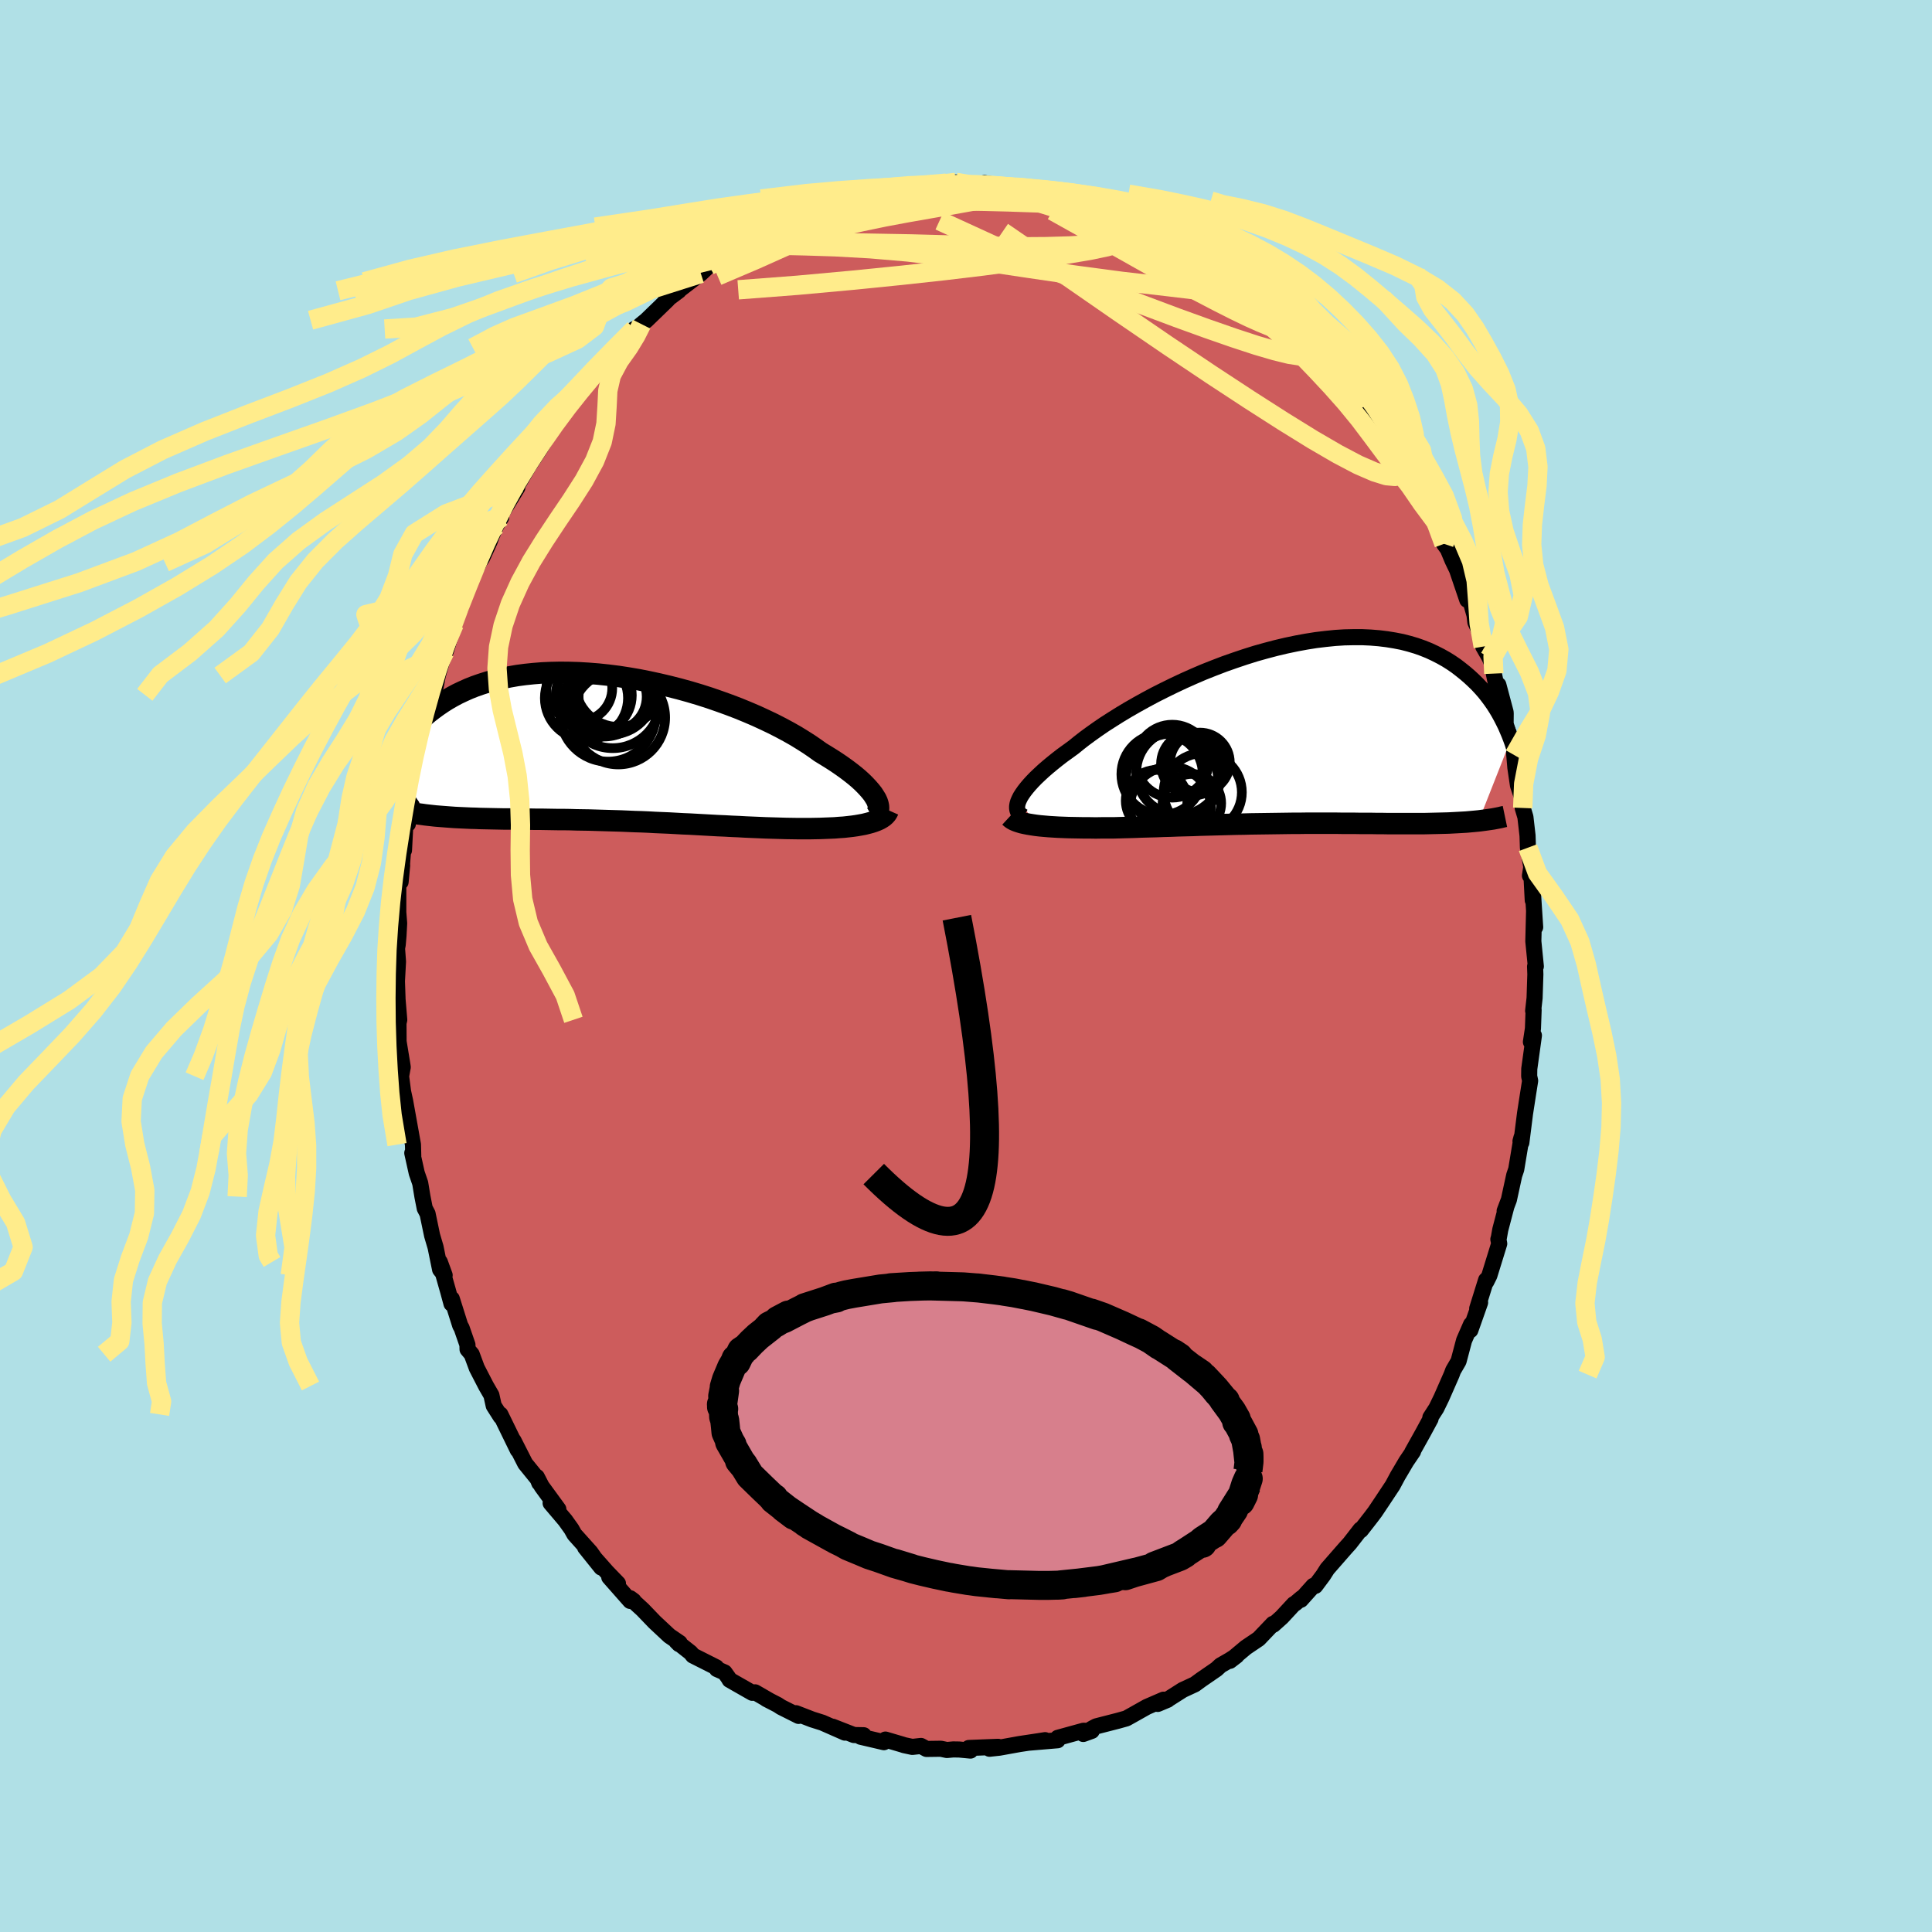 <svg xmlns="http://www.w3.org/2000/svg" width="500" height="500" viewBox="-100 -100 200 200"><defs><clipPath id="c"><path d="m27.22 5.33-.16-.26-.18-.28-.23-.29-.26-.3-.29-.31-.32-.32-.36-.33-.39-.33-.43-.34-.45-.34-.49-.35-.51-.35-.54-.35-.58-.36-.59-.36-.57-.41-.6-.41-.66-.42-.7-.43-.74-.42-.78-.42-.82-.42-.86-.41-.89-.41-.91-.39-.95-.39-.97-.37-1-.36-1.01-.35-1.03-.33-1.04-.31-1.05-.29-1.06-.27-1.06-.25-1.06-.23-1.06-.21-1.06-.18-1.04-.16-1.04-.13-1.03-.11-1.01-.08-1-.06-.97-.03-.96-.01-.94.02-.91.04-.88.07-.87.09-.83.11-.8.14-.78.16-.75.17-.72.2-.69.22-.66.23-.63.25-.6.27-.57.27-.54.29-.52.3-.49.31-.47.32-.44.32-.42.32-.4.33-.38.33-.36.34-.34.34-.32.35-.3.34-.28.36-.26.35-.24.35-.23.36-.21.35-.19.36-.18.35-.17.35-.15.35 3.9 5.48.36.04.36.04.38.03.38.03.39.03.4.03.41.03.41.02.43.02.44.02.44.02.45.01.46.02.47.01.48.01.49.01.5.01.51.01h.52l.53.01h.54l.55.01h.57l.57.01h.58l.59.01.6.01.62.01h.61l.63.01.64.02.64.01.65.01.66.02.67.02.67.02.68.02.69.02.69.03.7.03.7.02.7.03.71.04.71.03.72.03.72.04.72.04.72.03.72.04.73.04.72.04.72.04.72.03.72.04.72.03.71.04.71.03.71.03.69.03.7.02.68.02.68.02.67.01.66.01h1.11l.54-.01.54-.01.52-.02.51-.02.5-.02.48-.04.47-.03.45-.05.44-.05.42-.06.4-.07.38-.07.36-.09"/></clipPath><clipPath id="b"><path d="m-28.48 6.82.14-.28.18-.28.21-.3.25-.32.28-.33.31-.34.35-.36.38-.36.41-.38.45-.39.47-.39.51-.41.53-.41.57-.41.59-.43.54-.44.59-.46.64-.47.69-.49.73-.5.78-.5.81-.51.85-.51.89-.51.92-.51.95-.51.97-.49 1-.49 1.02-.48 1.03-.46 1.05-.45 1.06-.42 1.07-.41 1.08-.38 1.07-.36 1.08-.34 1.07-.3 1.06-.28 1.06-.25 1.05-.22 1.03-.19 1.01-.16 1-.12.98-.1.95-.06.93-.02h.91l.88.04.86.07.82.1.8.13.77.15.74.19.71.21.68.24.65.26.62.29.59.3.57.32.54.34.51.35.48.37.46.37.44.38.42.39.4.39.38.41.36.41.33.42.32.43.3.43.28.44.26.44.24.44.23.45.22.45.19.44.19.45.17.44-3.34 8.48-.31.03-.32.03-.34.03-.33.03-.35.02-.36.02-.36.02-.38.02-.38.02-.39.01-.4.01-.41.01-.42.01-.42.01-.44.01H9.61l-.54-.01h-.54l-.56-.01H6.83l-.59-.01H5.03l-.62-.01H1.16l-.68.01h-.69l-.69.01-.7.01-.71.01-.72.01-.73.01-.73.01-.73.02-.74.01-.75.02-.75.02-.75.02-.76.02-.76.02-.76.03-.77.02-.76.02-.76.03-.76.02-.76.03-.75.02-.76.02-.74.03-.74.02-.74.02-.72.02h-1.22l-.6.01-.59-.01h-.58l-.56-.01-.56-.01-.54-.01-.53-.02-.51-.02-.5-.03-.48-.03-.46-.04-.45-.04-.42-.05"/></clipPath><filter id="a"><feTurbulence baseFrequency=".05" numOctaves="3" result="noise" type="noise"/><feDisplacementMap in="SourceGraphic" in2="noise" scale="2"/></filter></defs><rect width="100%" height="100%" x="-100" y="-100" fill="#B0E0E6"/><path fill="#CD5C5C" stroke="#000" stroke-linejoin="round" stroke-width="1.667" d="m58.91.05.03.81-.08 2.46-.15 1.32.05-.1-.07 1.94-.21 1.38.31-.67-.48 3.46-.01.76.1.47-.22 1.39-.31 2-.38 3.01-.09-.14.11-.4-.55 3.31-.21.62-.55 2.53-.44 1.16.18-.47-.63 2.4-.15.84-.05.16.09.45-1.02 3.3-.32.64-.02-.17-.92 2.95.3-.62-1.01 2.86-.05-.22.12-.37-.72 1.65-.57 2.15-.56.96-.16.43-1.05 2.39-.53 1.09-.62.96.02.14-.79 1.46-1.11 1.99.09-.08-.7 1.03-.63 1.07-.25.42-.53.99-1.06 1.6-.77 1.15-.43.57-1.03 1.32-.04-.07-1.11 1.43-.46.51-1.87 2.14-.42.66-.82 1.1-.2-.01-1.3 1.45.08-.18-.66.56-.14.07-1.25 1.35-.87.78-.04-.09-1.48 1.55-1.32.89-1.66 1.39.69-.53-.7.45-.96.55-.42.39-1.57 1.08-.67.49-1.25.58-1.51.96-.06.06-1.02.43.6-.44-1.73.75-1.42.8-.7.39-.86.24-2.26.58-.41.22-.93.57.88-.32-.87-.01-2.65.73-.02.25-2.96.25 1.67-.26-.77.12-1.86.28-2.11.38-1.02.11.9-.2-3.04.12.17.27-1.16-.11-.62-.01-.66.06-.62-.13-1.49.02-.57-.31-.9.1-.84-.18-.21-.07-1.73-.51-.16.27-2.4-.56.31-.16-1.01-.02-2.2-.86 1.27.61-2.34-1.03-1.05-.33-1.68-.65.27.28-1.81-.91-.35-.23-1.18-.61.33.17-1.49-.86-.29.05-2.35-1.34-.12-.21-.4-.56-.8-.35-.06-.18-2.42-1.22-.23-.29-1.47-1.16.27.27.06-.13-1.07-.73-1.53-1.43-1.23-1.28-1.29-1.18.35.26-.35.02-2.17-2.46.9.65-1.15-1.19-2.25-2.54 1.67 2.08-1.11-1.58-1.67-1.86-.3-.54-.65-.91L-43 55.6l.8.63-1.73-2.37-.5-.97.26.63-.17-.42-1.29-1.59-1.21-2.38.44.98-1.8-3.69.03.23-.72-1.13-.24-1.09-.55-.95-.96-1.86-.53-1.43-.43-.51-.01-.47-.6-1.73-.15-.27-.87-2.76-.03.51-.35-1.29-.86-3.03.5 1.37-.47-.59-.47-2.31-.36-1.22-.47-2.25-.29-.55-.24-1.22-.23-1.39-.36-1.05-.46-2.07.1.29-.03-1.16-.21-1.17-.6-3.34-.28-1.28.24 1.65-.38-2.94.17-.94-.06-.4-.37-2.25-.01-1.91.08-.34-.19-2.28.01.04-.06-1.76.11-2.02-.1-1.37.07-.39.08-.91.07-1.3-.09-1.14v-2.6l.4-2.26-.16 1.72.31-3.92.04.64.14-2.69.26-.03.18-1.36.6-3.54-.34.36.53-1.96-.47 1.88.85-4.38.2-.01.34-1.22.22-1.68.36-.72.15-.74.26-.84.22-1.16.71-2.43-.19.23.3-.29.88-2.83.46-1.34.19-.33.43-1.76 1.41-2.74.07-.22.32-.44.8-1.76.18-.51.48-1.09.53-.87-.23.03 1.89-3.1-.4.44.53-.87 1.77-3.05-1.01 1.69 1.5-2.3 1.3-2.18.6-.83-.06-.18 1.08-1.12.71-.88.82-.93-1.03.91 1.62-1.75.18-.64 1.1-1.03 1.62-1.76.8-1.04.99-.9-.66 1.07.26-.57 1.15-1 .5-.41 2.2-2.13-.24.12 1.39-1.04-.31.19 1.46-1.12 1.13-.86.85-.81 1.15-.79-.26.28 2.73-1.49.53-.15.04-.37.51-.08.53-.21 1.82-1.18 1.04-.45 1.59-.65.4-.19.73-.37-.87.63 1.69-.77 1.21-.5 1.91-.55-.71.18.62-.24 1.41-.12 2.14-.74-.74.2.73-.16 1.5-.42 1.42.13 2.34-.52-.31.15.17.16 1.25-.32.98-.08 1.27.22.99-.01.66-.11.04-.03 2.6.46.06-.03 1.32.12.94.13 1.8.32.43-.01.28.16.04.03 2.72.68.57.11.75.35.17-.18.98.28 1.38.58-.58-.04 2.26.83.34.2.08.01.82.12 1.53.91 1.03.61.79.28 1.79 1.24.19.22.4-.1.14.16 1.48 1.03 1.43.94.08.16 1.39 1.06 1.16.96.38.35.25.11.4.6.88.66 1.83 1.64 1.21 1.25-.82-.81 1.34 1.48 1.67 1.86.26.05.7.82.52.4.77 1.35.92 1.02-.13-.12 1.38 1.68-.73-.64 2.2 2.88.32.43.84 1.12.52 1.49.36-.08.07.21.85 1.38.61.94.82 1.68.5 1.22.43.51.85 2.28.4.55.48 1.15.19.4.28.58 1.06 3.12.26-.14.49 1.71.09.74.66 1.45.15 1.07.66 1.15.48 1.2-.04.45.39 1.84.08-.67.75 2.82.01.17-.01 1.05.86 2.72.04.51.11 1.29.27 1.84.61 1.82-.12.52.28.94.22 1.92.04 1.25.35 2-.14.9.16.05.13 2.49v-1.07l.25 3.86-.11-1.7-.08 3.16.26 2.6-.08.01.03.81" filter="url(#a)"/><path fill="#fff" d="m-28.48 6.82.14-.28.18-.28.21-.3.25-.32.28-.33.31-.34.35-.36.38-.36.41-.38.45-.39.47-.39.51-.41.53-.41.57-.41.59-.43.54-.44.59-.46.64-.47.69-.49.73-.5.78-.5.81-.51.85-.51.89-.51.92-.51.95-.51.97-.49 1-.49 1.02-.48 1.03-.46 1.05-.45 1.06-.42 1.07-.41 1.08-.38 1.07-.36 1.08-.34 1.07-.3 1.06-.28 1.06-.25 1.05-.22 1.03-.19 1.01-.16 1-.12.98-.1.95-.06.93-.02h.91l.88.04.86.07.82.1.8.13.77.15.74.19.71.21.68.24.65.26.62.29.59.3.57.32.54.34.51.35.48.37.46.37.44.38.42.39.4.39.38.41.36.41.33.42.32.43.3.43.28.44.26.44.24.44.23.45.22.45.19.44.19.45.17.44-3.34 8.48-.31.03-.32.03-.34.03-.33.03-.35.02-.36.02-.36.02-.38.02-.38.02-.39.01-.4.01-.41.01-.42.01-.42.01-.44.01H9.61l-.54-.01h-.54l-.56-.01H6.83l-.59-.01H5.03l-.62-.01H1.16l-.68.01h-.69l-.69.01-.7.01-.71.01-.72.01-.73.01-.73.01-.73.02-.74.01-.75.02-.75.02-.75.02-.76.02-.76.02-.76.03-.77.02-.76.02-.76.03-.76.02-.76.03-.75.02-.76.02-.74.03-.74.02-.74.02-.72.02h-1.22l-.6.01-.59-.01h-.58l-.56-.01-.56-.01-.54-.01-.53-.02-.51-.02-.5-.03-.48-.03-.46-.04-.45-.04-.42-.05" filter="url(#a)" transform="translate(33.99 -24.08)"/><path fill="#fff" d="m27.22 5.33-.16-.26-.18-.28-.23-.29-.26-.3-.29-.31-.32-.32-.36-.33-.39-.33-.43-.34-.45-.34-.49-.35-.51-.35-.54-.35-.58-.36-.59-.36-.57-.41-.6-.41-.66-.42-.7-.43-.74-.42-.78-.42-.82-.42-.86-.41-.89-.41-.91-.39-.95-.39-.97-.37-1-.36-1.01-.35-1.03-.33-1.04-.31-1.05-.29-1.06-.27-1.06-.25-1.06-.23-1.06-.21-1.06-.18-1.04-.16-1.04-.13-1.03-.11-1.01-.08-1-.06-.97-.03-.96-.01-.94.02-.91.04-.88.07-.87.09-.83.11-.8.14-.78.16-.75.17-.72.2-.69.22-.66.23-.63.25-.6.27-.57.27-.54.29-.52.3-.49.31-.47.32-.44.32-.42.32-.4.33-.38.33-.36.34-.34.34-.32.35-.3.34-.28.36-.26.35-.24.35-.23.36-.21.35-.19.36-.18.35-.17.35-.15.35 3.9 5.48.36.04.36.04.38.03.38.03.39.03.4.03.41.03.41.02.43.02.44.02.44.02.45.01.46.02.47.01.48.01.49.01.5.01.51.01h.52l.53.01h.54l.55.01h.57l.57.01h.58l.59.01.6.01.62.01h.61l.63.01.64.02.64.01.65.01.66.02.67.02.67.02.68.02.69.02.69.03.7.03.7.02.7.03.71.04.71.03.72.03.72.04.72.04.72.03.72.04.73.04.72.04.72.04.72.03.72.04.72.03.71.04.71.03.71.03.69.03.7.02.68.02.68.02.67.01.66.01h1.11l.54-.01.54-.01.52-.02.51-.02.5-.02.48-.04.47-.03.45-.05.44-.05.42-.06.4-.07.38-.07.36-.09" filter="url(#a)" transform="translate(-36.53 -22.6)"/><g fill="none" stroke="#000" transform="translate(33.99 -24.08)"><path stroke-linejoin="round" stroke-width="1.667" d="m-28.04 8.63-.19-.11-.16-.12-.13-.14-.09-.15-.06-.17-.03-.19v-.21l.04-.23.07-.24.11-.25.14-.28.18-.28.21-.3.25-.32.28-.33.31-.34.35-.36.38-.36.41-.38.45-.39.47-.39.51-.41.53-.41.57-.41.59-.43.54-.44.59-.46.64-.47.69-.49.73-.5.78-.5.81-.51.85-.51.89-.51.92-.51.95-.51.97-.49 1-.49 1.02-.48 1.03-.46 1.05-.45 1.06-.42 1.07-.41 1.08-.38 1.07-.36 1.08-.34 1.07-.3 1.06-.28 1.06-.25 1.05-.22 1.03-.19 1.01-.16 1-.12.98-.1.95-.06.93-.02h.91l.88.04.86.07.82.1.8.13.77.15.74.19.71.21.68.24.65.26.62.29.59.3.57.32.54.34.51.35.48.37.46.37.44.38.42.39.4.39.38.41.36.41.33.42.32.43.3.43.28.44.26.44.24.44.23.45.22.45.19.44.19.45.17.44.16.44.14.44.13.44.13.43.11.42.1.42.09.42.08.41.07.4.07.4" filter="url(#a)"/><path stroke-linejoin="round" stroke-width="2.222" d="m-29.48 8.63.13.12.16.12.2.11.24.1.26.09.3.09.32.07.35.07.37.06.4.06.42.05.45.04.46.04.48.03.5.03.51.02.53.02.54.01.56.01.56.01h.58l.59.01.6-.01h1.22l.72-.02.74-.02.74-.02.74-.03.76-.02.75-.02.76-.03.76-.02.76-.03.76-.02.77-.02.76-.03.76-.02.76-.02.75-.02.75-.02.75-.02.74-.01.73-.02.73-.01.73-.01.72-.01.71-.01.7-.01.69-.01h.69l.68-.01h3.25l.62.01h1.21l.59.01h1.14l.56.01h.54l.54.01h3.87l.44-.01.42-.01.42-.01.41-.01.4-.01.39-.01.38-.02.38-.02.36-.02.36-.02.35-.02.33-.03.34-.03.32-.03.31-.03.31-.04.3-.04.29-.04.28-.04.27-.04.27-.05.26-.05.25-.05.24-.06.24-.05" filter="url(#a)"/><circle cx="-10.531" cy="3.166" r="3.268" clip-path="url(#b)" filter="url(#a)"/><circle cx="-10.606" cy="7.231" r="3.032" clip-path="url(#b)" filter="url(#a)"/><circle cx="-9.481" cy="6.096" r="4.048" clip-path="url(#b)" filter="url(#a)"/><circle cx="-14.261" cy="6.971" r="3.19" clip-path="url(#b)" filter="url(#a)"/><circle cx="-13.691" cy="4.226" r="4.214" clip-path="url(#b)" filter="url(#a)"/><circle cx="-12.831" cy="7.621" r="4.182" clip-path="url(#b)" filter="url(#a)"/><circle cx="-9.776" cy="3.011" r="3.094" clip-path="url(#b)" filter="url(#a)"/><circle cx="-12.636" cy="2.876" r="3.776" clip-path="url(#b)" filter="url(#a)"/><circle cx="-12.671" cy="4.781" r="4.766" clip-path="url(#b)" filter="url(#a)"/><circle cx="-11.951" cy="4.021" r="4.414" clip-path="url(#b)" filter="url(#a)"/></g><g fill="none" stroke="#000" transform="translate(-36.53 -22.6)"><path stroke-linejoin="round" stroke-width="2.222" d="m26.85 7.2.19-.11.15-.13.13-.14.09-.17.05-.18.02-.2-.01-.21-.05-.23-.08-.24-.12-.26-.16-.26-.18-.28-.23-.29-.26-.3-.29-.31-.32-.32-.36-.33-.39-.33-.43-.34-.45-.34-.49-.35-.51-.35-.54-.35-.58-.36-.59-.36-.57-.41-.6-.41-.66-.42-.7-.43-.74-.42-.78-.42-.82-.42-.86-.41-.89-.41-.91-.39-.95-.39-.97-.37-1-.36-1.01-.35-1.03-.33-1.04-.31-1.05-.29-1.06-.27-1.06-.25-1.06-.23-1.06-.21-1.06-.18-1.04-.16-1.04-.13-1.03-.11-1.01-.08-1-.06-.97-.03-.96-.01-.94.02-.91.04-.88.07-.87.09-.83.11-.8.14-.78.16-.75.17-.72.2-.69.22-.66.23-.63.25-.6.27-.57.27-.54.29-.52.3-.49.31-.47.32-.44.32-.42.32-.4.33-.38.33-.36.34-.34.34-.32.35-.3.34-.28.36-.26.35-.24.35-.23.36-.21.35-.19.36-.18.35-.17.35-.15.35-.14.34-.13.34-.11.34-.1.33-.1.33-.08.32-.07.32-.06.31-.06.31-.04.3" filter="url(#a)"/><path stroke-linejoin="round" stroke-width="2.222" d="m28.49 6.47-.08.18-.11.18-.14.16-.18.16-.21.14-.23.13-.27.12-.29.11-.31.1-.34.09-.36.09-.38.07-.4.07-.42.06-.44.05-.45.05-.47.03-.48.04-.5.02-.51.02-.52.02-.54.01-.54.01h-1.11l-.66-.01-.67-.01-.68-.02-.68-.02-.7-.02-.69-.03-.71-.03-.71-.03-.71-.04-.72-.03-.72-.04-.72-.03-.72-.04-.72-.04-.73-.04-.72-.04-.72-.03-.72-.04-.72-.04-.72-.03-.71-.03-.71-.04-.7-.03-.7-.02-.7-.03-.69-.03-.69-.02-.68-.02-.67-.02-.67-.02-.66-.02-.65-.01-.64-.01-.64-.02-.63-.01h-.61l-.62-.01-.6-.01-.59-.01h-.58l-.57-.01h-.57l-.55-.01h-.54l-.53-.01h-.52l-.51-.01-.5-.01-.49-.01-.48-.01-.47-.01-.46-.02-.45-.01-.44-.02-.44-.02-.43-.02-.41-.02-.41-.03-.4-.03-.39-.03-.38-.03-.38-.03-.36-.04-.36-.04-.35-.04-.34-.05-.33-.04-.32-.05-.31-.06-.3-.05-.3-.06-.29-.06-.28-.07-.27-.07" filter="url(#a)"/><circle cx="-.043" cy="-4.91" r="4.958" clip-path="url(#c)" filter="url(#a)"/><circle cx=".537" cy="-3.115" r="4.85" clip-path="url(#c)" filter="url(#a)"/><circle cx="-.523" cy="-3.505" r="4.948" clip-path="url(#c)" filter="url(#a)"/><circle cx="-2.763" cy="-5.135" r="4.304" clip-path="url(#c)" filter="url(#a)"/><circle cx="-.238" cy="-5.89" r="4.52" clip-path="url(#c)" filter="url(#a)"/><circle cx="-.048" cy="-5.27" r="3.524" clip-path="url(#c)" filter="url(#a)"/><circle cx="-.988" cy="-5.925" r="4.774" clip-path="url(#c)" filter="url(#a)"/><circle cx=".587" cy="-6.665" r="4.52" clip-path="url(#c)" filter="url(#a)"/><circle cx="-1.998" cy="-5.425" r="3.932" clip-path="url(#c)" filter="url(#a)"/><circle cx="-3.498" cy="-6.16" r="3.408" clip-path="url(#c)" filter="url(#a)"/></g><g fill="none" stroke="#FFEC8B" stroke-linejoin="round" stroke-width="2"><path d="m15.37-78.09 1.46.56.67.3.4.24.32.29.25.35.08.37-.15.35-.47.29-.8.23-1.14.18-1.45.14-1.76.13-2.07.12-2.4.07-2.76.02-3.2-.06-3.71-.12-4.33-.12-4.95-.09-5.51-.05m1.18-3.4 1.23-.44 1.02-.31.89-.22.94-.21 1.03-.22 1.05-.22 1.05-.21 1.03-.19 1.01-.16.93-.15.81-.11.64-.08.46-.05.27-.02.09.01-.15.04-.4.08-.7.12-.95.15-1.16.2-1.42.24-1.96.31" filter="url(#a)"/><path d="m35.23-64.85-.16-.07.39.6.3.61-.02.39-.39.18-.75-.01-1.12-.17-1.51-.37-1.91-.56-2.32-.76-2.73-.95-3.18-1.15-3.71-1.39-4.34-1.66-5.03-1.97-5.6-2.32-5.89-2.7" filter="url(#a)"/><path d="m4.57-80.62 1.28.2 1.36.37 1.36.49 1.37.6 1.45.71 1.56.81 1.68.91 1.75.97 1.78 1.02 1.77 1.06 1.75 1.07 1.73 1.07 1.7 1.05 1.67 1.04 1.62 1.01 1.57.98 1.51.94 1.43.88 1.32.8 1.18.74 1.04.73" filter="url(#a)"/><path d="m-22.98-74.5.66-.12 1.2-.02 1.88.03 2.57.06 3.16.1 3.59.2 3.87.33 4.06.47 4.22.59 4.42.66 4.65.68 4.81.64 4.85.56 4.84.58" filter="url(#a)"/><path d="m-26.6-72.5.98-.53 1.27-.49 1.55-.53 1.66-.5 1.75-.46 1.9-.47 2.09-.5 2.27-.53 2.36-.54 2.37-.49 2.3-.43 2.17-.38 2.06-.36 2.01-.36 2-.36 1.98-.34 1.71-.28m15.6 4.64 1 .54 1.02.67.89.61.89.63.96.72 1.05.8 1.11.87 1.09.89 1.05.86.97.82.87.74.77.67.68.59.58.52.47.41.31.27.12.1-.08-.1-.31-.31-.6-.58-.95-.9-1.22-1.16" filter="url(#a)"/><path d="m-1.05-81.12 1.2.2 1.25.22 1.39.31 1.6.43 1.81.53 1.94.59 2.01.63 2.02.65 1.98.66 1.92.67 1.84.67 1.75.64 1.62.57 1.43.47 1.14.33.72.13m4.55 3 .88.76.67.62.7.7.86.86.99 1 1.05 1.07 1.04 1.08.99 1.06.94 1.01.85.93.76.82.62.68.49.53.33.36.2.21.05.05-.09-.13-.26-.33-.44-.54-.62-.75-.8-.92" filter="url(#a)"/><path d="m-14.97-78.29 1.34-.41 1.38-.23 1.46-.1 1.71-.06 1.96-.04 2.13-.05 2.22-.02h2.3l2.38.04 2.41.06 2.34.08 2.12.07 1.87.05 1.63.01" filter="url(#a)"/><path d="m-22.98-74.5.55-.2.88-.28 1.34-.36 1.81-.49 2.18-.56 2.39-.57 2.45-.52 2.41-.46 2.32-.4 2.29-.37 2.33-.37 2.36-.39 2.24-.37 1.84-.34" filter="url(#a)"/><path d="m-11.94-79.4 1.33-.23.91-.23.55-.11.43-.03.34.06.18.14-.12.26-.54.38-.98.53-1.43.69-1.84.87-2.31 1.07-2.85 1.31-3.46 1.55-3.99 1.7" filter="url(#a)"/><path d="m-6.9-80.64 1.45-.04 1.13-.1.77-.06.64-.04.59-.02h.56l.46.04.31.07.12.11-.07.15-.29.19-.53.23-.82.28-1.15.31-1.51.35-1.85.36-2.16.35-2.48.37-2.95.46m30.05-.46 1.43.57.57.31.25.27.12.33-.01.4-.25.46-.58.46-.96.44-1.37.4-1.77.37-2.15.36-2.54.39-2.95.41-3.42.46-3.93.47-4.49.49-5.07.51-5.68.52-6.15.47" filter="url(#a)"/><path d="m44.99-51.84.2.02.08.26-.06.37-.26.34-.55.17-.88-.08-1.25-.39-1.68-.73-2.11-1.11-2.58-1.5-3.04-1.88-3.5-2.24-3.98-2.61-4.49-3.01-5.06-3.46-5.69-3.94L3.78-76m25.34 5.58.83.7.52.45.46.43.5.49.54.55.48.55.37.48.23.39.07.29-.11.18-.3.04-.51-.09-.73-.25-.97-.4-1.23-.55-1.49-.72-1.76-.89-2.03-1.06-2.28-1.23-2.56-1.41-2.91-1.64-3.38-1.9-3.9-2.18m49.21 65.94.99 2.66 1.77 2.47 1.58 2.34 1.04 2.29.66 2.3.52 2.33.54 2.36.56 2.38.5 2.41.36 2.44.14 2.48-.06 2.49-.21 2.47-.29 2.41-.33 2.32-.35 2.26-.39 2.22-.45 2.21-.44 2.21-.24 2.11.19 1.95.57 1.79.3 1.84-.78 1.81M-1.05-81.12l-1.75.21-1.9.17-2.09.27-2.08.37-2.03.44-2.01.48-2 .52-1.93.56-1.88.61-1.84.67-1.88.73-1.99.8-2.15.89-2.33 1-2.52 1.12-2.75 1.24-3.02 1.32-3.29 1.33-3.36 1.23-2.92 1.06-2 .89-2.28 1.21" filter="url(#a)"/><path d="m-2.03-81.04-2.5.21-2.58.27-2.14.29-2.01.34-1.91.4-1.73.47-1.6.54-1.64.63-1.91.71-2.35.8-2.9.88-3.42.95-3.86 1.01-4.11 1.08-4.15 1.14-3.96 1.2-3.6 1.26-3.15 1.31-2.77 1.36-2.58 1.39-2.64 1.44-2.97 1.47-3.44 1.52-3.95 1.58-4.36 1.66-4.53 1.78-4.37 1.91-3.92 2.03-3.43 2.1-3.31 2.04-3.82 1.88-4.72 1.71-4.24 1.9" filter="url(#a)"/><path d="m-3.45-80.88-2.16.32-2.32.28-2.38.33-2.2.41-1.91.47-1.69.54-1.61.63-1.65.71-1.74.8-1.87.89-2.05.95-2.26 1.02-2.49 1.08-2.68 1.14-2.8 1.2-2.82 1.26-2.76 1.31-2.67 1.36-2.63 1.4-2.72 1.43-2.9 1.47-3.1 1.52-3.14 1.58-2.94 1.66-2.56 1.78-2.17 1.91-2.08 2.03-2.37 2.1-2.84 2.04-3.02 1.87-2.79 1.71-4.16 1.9" filter="url(#a)"/><path d="m-9.13-80.06-1.93.48-1.9.48-1.64.53-1.55.59-1.61.64-1.71.72-1.84.79-1.99.88-2.14.98-2.24 1.08-2.31 1.18-2.34 1.24-2.37 1.29-2.42 1.32-2.48 1.34-2.51 1.39-2.46 1.44-2.29 1.5-2.02 1.57-1.73 1.63-1.54 1.7-1.52 1.76-1.76 1.83-2.18 1.86-2.65 1.91-2.99 1.93-3.05 1.97-2.8 2.03-2.38 2.1-2 2.22-1.91 2.34-2.19 2.43-2.75 2.44-3.07 2.32-1.61 2.08" filter="url(#a)"/><path d="m-10.53-79.52-4.36.41-2.84.53-1.56.59-1.06.64-1.06.71-1.3.79-1.67.87-2.08.98-2.49 1.08-2.77 1.18-2.88 1.25-2.78 1.29-2.57 1.32-2.38 1.34-2.31 1.37-2.43 1.43-2.77 1.49-3.25 1.56-3.8 1.63-4.36 1.69-4.84 1.76-5.15 1.82-5.25 1.87-5.06 1.9-4.65 1.92-4.15 1.94-3.75 1.99-3.59 2.06-3.65 2.2-3.91 2.38-4.44 2.54-4.31 2.72" filter="url(#a)"/><path d="m-18.51-76.94-2.87 1.15-2.12.82-1.88.91-2.03 1.1-2.43 1.25-2.74 1.32-2.78 1.34-2.53 1.32-2.16 1.33-1.81 1.36-1.57 1.42-1.5 1.49-1.59 1.57-1.74 1.64-1.91 1.69-2.01 1.77-2.07 1.82-2.11 1.87-2.16 1.89-2.25 1.92-2.29 1.95-2.24 1.99-2.07 2.08-1.76 2.2-1.46 2.35-1.42 2.48-1.97 2.49-3.23 2.35" filter="url(#a)"/><path d="m-25.45-73.29-6.42 1.59-4.84 1.51-1.27 1.4-.01 1.3-.47 1.27-1.75 1.33-3.08 1.42-3.95 1.52-4.14 1.6-3.75 1.65-3.13 1.72-2.57 1.78-2.26 1.83-2.16 1.88-2.2 1.91-2.28 1.94-2.45 1.98-2.71 2.04-3.13 2.12-3.61 2.21L-85.7-37l-4.49 2.33-4.89 2.31-5.38 2.26-5.91 2.19-6.19 2.28-5.94 2.7-4.96 3.61m181.09 2.96.1-2.5.5-2.59.8-2.41.42-2.23-.29-2.17-.84-2.17-1.11-2.2-1.09-2.22-.9-2.2-.64-2.17-.44-2.13-.33-2.09-.34-2.07-.39-2.05-.48-2.01-.52-1.97-.5-1.9-.44-1.83-.36-1.75-.3-1.66-.34-1.58-.57-1.56-1-1.56-1.45-1.6-1.63-1.58-1.33-1.45-1.01-1.1" filter="url(#a)"/><path d="m-27.45-71.69-5.04 1.6-2.86 1.38-3.36 1.27-3.31 1.22-2.89 1.28-2.61 1.4-2.45 1.52-2.27 1.59-2.11 1.64-2.13 1.7-2.49 1.76-3.11 1.83-3.75 1.87-4.08 1.89-4 1.9-3.75 1.93-3.78 1.98-4.49 2.06-5.88 2.19-7.42 2.35-8.22 2.46-7.53 2.48-8.13 2.32m89.53-36.37-.59 1.17-.74 1.22-1.01 1.42-.8 1.5-.36 1.57-.08 1.65-.11 1.77-.39 1.88-.78 1.97-1.1 2.03-1.32 2.06-1.41 2.08-1.39 2.1-1.33 2.14-1.18 2.18-1 2.22-.75 2.23-.47 2.22-.16 2.2.15 2.17.39 2.16.54 2.19.56 2.27.45 2.37.26 2.49.08 2.58-.03 2.61.03 2.57.23 2.5.58 2.43 1.02 2.42 1.4 2.49 1.4 2.62.85 2.53m6.31-71.51-2.09 2.1-2.01 2.06-1.69 1.79-1.59 1.67-1.64 1.72-1.7 1.81-1.75 1.89-1.75 1.93-1.74 1.95-1.68 1.99-1.6 2.03-1.55 2.1-1.52 2.17-1.51 2.23-1.5 2.28-1.47 2.31-1.41 2.31-1.35 2.3-1.3 2.3-1.24 2.28-1.19 2.27-1.13 2.25-1.09 2.25-1.04 2.26-1.02 2.3-.95 2.38-.86 2.47-.74 2.52-.65 2.54-.64 2.51-.69 2.48-.75 2.5-.81 2.61-.97 2.67-.91 2.12" filter="url(#a)"/><path d="m-37.74-62.24-1.18 1.42-1.57 1.38-1.78 1.55-1.66 1.76-1.51 1.91-1.5 2.03-1.54 2.08-1.58 2.07-1.55 2.08-1.46 2.1-1.37 2.13-1.26 2.19-1.14 2.22-1.01 2.24-.89 2.22-.78 2.2-.7 2.17-.66 2.17-.63 2.2-.64 2.28-.64 2.38-.66 2.48-.69 2.56-.68 2.58-.67 2.56-.63 2.5-.6 2.46-.58 2.45-.58 2.47-.53 2.5-.46 2.49-.34 2.43.01 2.45" filter="url(#a)"/><path d="m-37.74-62.24-1.12 1.42-1.15 1.39-1.24 1.56-1.31 1.76-1.34 1.92-1.33 2.04-1.27 2.07-1.16 2.09-1.05 2.08-.99 2.11-.94 2.14-.9 2.2-.88 2.22-.83 2.24-.78 2.22-.73 2.2-.67 2.19-.61 2.19-.57 2.23-.53 2.3-.49 2.39-.46 2.48-.43 2.53-.4 2.57-.35 2.55-.29 2.52-.22 2.49-.16 2.47-.08 2.49-.03 2.49.02 2.51.08 2.51.13 2.46.17 2.35.24 2.29.51 3.06" filter="url(#a)"/><path d="m-46.32-49.95-2.45 1.23-5.07 1.92-3.28 2.06-1.18 2.13-.55 2.23-.88 2.32-1.43 2.35-1.79 2.35-1.9 2.33-1.89 2.3-1.83 2.29-1.8 2.28-1.79 2.27-1.79 2.26-1.77 2.27-1.73 2.29-1.64 2.34-1.57 2.4-1.5 2.45-1.48 2.49-1.5 2.51-1.57 2.52-1.7 2.5-1.93 2.49-2.18 2.49-2.38 2.49-2.39 2.48-2.08 2.47-1.46 2.45-.57 2.42.39 2.39 1.18 2.37 1.45 2.41.77 2.5-1 2.51-3.53 2.06" filter="url(#a)"/><path d="m-48.34-46.42-3.08 1.14-1.87 1.71-1.47 2.1-1.43 2.31-1.28 2.36-.96 2.32-.66 2.25-.52 2.18-.53 2.14-.62 2.16-.68 2.21-.7 2.31-.65 2.41-.62 2.5-.64 2.55-.72 2.56-.8 2.55-.84 2.51-.79 2.5-.69 2.47-.54 2.48-.42 2.47-.37 2.47-.34 2.44-.32 2.41-.28 2.37-.25 2.34-.28 2.33-.43 2.36-.57 2.44-.56 2.5-.26 2.47.28 2.08.39.66" filter="url(#a)"/><path d="m-48.11-46.45-2.4 1.93-1.76 1.98-.73 2.18-.53 2.35-.78 2.39-1.13 2.37-1.43 2.33-1.56 2.29-1.54 2.28-1.34 2.27-1.07 2.26-.77 2.25-.51 2.25-.35 2.28-.28 2.33-.31 2.39-.38 2.46-.49 2.49-.58 2.51-.66 2.51-.7 2.5-.7 2.49-.64 2.48-.53 2.48-.37 2.47-.25 2.47-.18 2.46-.2 2.41-.16 2.36.06 2.33.39 2.4.43 2.64-.39 2.87" filter="url(#a)"/><path d="m-48.64-45.58-1.9 1.8-1.87 2.2-1.46 2.39-1.49 2.4-1.83 2.34-2.28 2.24-2.64 2.15-2.73 2.11-2.6 2.11-2.4 2.17-2.36 2.27-2.47 2.4-2.61 2.51-2.52 2.56-2.14 2.58-1.56 2.53-1.1 2.5-1.02 2.46-1.48 2.45-2.38 2.46-3.36 2.48-4.03 2.48-4.23 2.47-4.09 2.42-3.83 2.33-3.3 2.24-2.32 2.18-3.54 1.71" filter="url(#a)"/><path d="m-51.9-38.82-10.22 2.44.78 2.39 1.42 2.21.22 2.1-.81 2.08-1.41 2.1-1.66 2.19-1.66 2.32-1.51 2.45-1.32 2.54-1.14 2.59-1.04 2.58-1.01 2.56-1 2.52-1 2.49-.95 2.48-.81 2.48-.66 2.47-.51 2.45-.43 2.44-.41 2.41-.42 2.39-.4 2.37-.39 2.37-.43 2.37-.6 2.38-.9 2.38-1.2 2.35-1.29 2.3-1.04 2.26-.53 2.2-.02 2.15.2 2.1.11 2.06.15 2.03.52 1.89-.21 1.35" filter="url(#a)"/><path d="m-51.9-38.82-4.04 2.43-3.31 2.39-1.25 2.2-.65 2.1-.76 2.07-1.04 2.09-1.33 2.18-1.49 2.31-1.43 2.44-1.15 2.55-.73 2.58-.43 2.58-.44 2.55-.8 2.52-1.41 2.48-2.07 2.48-2.54 2.47-2.7 2.46L-82 6.52l-2.07 2.43-1.46 2.41-.78 2.38-.12 2.35.38 2.36.6 2.37.44 2.39-.04 2.39-.59 2.37-.87 2.31-.71 2.25-.24 2.22.08 2.17-.22 1.92-1.62 1.35M56.76-21.83l1.44-2.52 1.25-2.04.96-2.04.76-2.14.2-2.21-.44-2.24-.81-2.22-.8-2.16-.55-2.12-.21-2.09.07-2.06.23-2.05.25-2 .1-1.95-.23-1.9-.66-1.81-1.09-1.74-1.41-1.66-1.5-1.6-1.39-1.56-1.21-1.55-1.13-1.55-1.17-1.51-1.12-1.42-.71-1.3-.19-1.19-.8-1.18" filter="url(#a)"/><path d="m-52.98-35.39-1.14 2.66-.74 2.25-.72 2.15-.72 2.21-.74 2.27-.81 2.27-1 2.23-1.29 2.19-1.61 2.21-1.86 2.28-1.91 2.38-1.77 2.47-1.47 2.51-1.16 2.51-.9 2.48-.79 2.47-.74 2.46-.72 2.45-.68 2.45-.61 2.45-.54 2.48-.44 2.49-.18 2.46.18 2.28-.11 2.2" filter="url(#a)"/><path d="m-53.97-32.5-5.9 2.81-.63 2.19-.26 1.99-.6 2.04-.61 2.23-.41 2.44-.28 2.59-.35 2.64-.58 2.59-.85 2.52-1.1 2.44-1.27 2.41-1.32 2.42-1.25 2.43-1.05 2.46-.82 2.46-.7 2.45-.89 2.39-1.42 2.3-1.97 2.22-1.85 2.15-.29 1.69" filter="url(#a)"/><path d="m-53.97-32.5-1.41 2.85-1.36 2.2-1.28 2.04-1.2 2.1-.93 2.29-.54 2.48-.27 2.61-.22 2.64-.37 2.61-.66 2.54-1 2.5-1.28 2.47-1.4 2.46-1.33 2.47-1.05 2.46-.64 2.45-.22 2.43.12 2.4.29 2.37.29 2.35.17 2.35v2.37l-.14 2.38-.25 2.38-.3 2.35-.32 2.31-.32 2.24-.29 2.2-.15 2.14.19 2.04.71 2 1.27 2.5m122.5-73.75-.08-1.79 1.16-1.99 1.45-2.11.52-2.2-.45-2.25-.81-2.22L55.7-45l-.46-2.07-.16-1.98.13-1.89.36-1.82.43-1.77.29-1.75-.02-1.71-.37-1.69-.66-1.66-.81-1.61-.86-1.56-.88-1.51-1.01-1.45-1.27-1.37-1.64-1.29-2.03-1.22-2.33-1.14-2.48-1.06-2.44-1.01-2.3-.95-2.16-.88-2.1-.8-2.15-.68-2.2-.54-2.02-.41-1.23-.37" filter="url(#a)"/><path d="m54.2-31.92 1.22-2.12.51-2.13-.59-2.23-.59-2.27-.39-2.25-.4-2.17-.52-2.07-.55-1.98-.43-1.88-.23-1.81-.07-1.77-.04-1.73-.18-1.72-.46-1.69-.79-1.65L49.57-63l-1.41-1.56-1.57-1.5-1.64-1.44-1.59-1.37-1.53-1.29-1.5-1.21-1.54-1.13-1.67-1.07-1.83-1-1.99-.94-2.12-.87-2.22-.78-2.26-.68-2.23-.56-2.11-.47-2.19-.45-3.35-.58" filter="url(#a)"/><path d="m53.54-33.07-.42-2.4-.15-2.31-.16-2.12-.48-2.03-.86-2.02L50.4-46l-1.08-2.04-1.03-2-1.04-1.93-1.09-1.87L45-55.63l-1.19-1.71-1.15-1.63-1.13-1.57-1.11-1.54-1.16-1.54-1.22-1.53-1.26-1.48-1.23-1.41-1.18-1.31-1.23-1.27-1.52-1.35-2.18-1.64" filter="url(#a)"/><path d="m49.48-43.7-.98-2.65-.96-2.33-1.01-2.01-1.02-1.88-1.02-1.83-1.04-1.77-1.09-1.69-1.16-1.62-1.24-1.56-1.29-1.54-1.33-1.51-1.33-1.49-1.33-1.43-1.35-1.37-1.41-1.3-1.5-1.23-1.6-1.16-1.7-1.09-1.75-1.02-1.75-.93-1.72-.86-1.69-.78-1.66-.71-1.69-.65-1.74-.58-1.81-.52-1.85-.46-1.88-.38-1.98-.31-2.3-.26" filter="url(#a)"/><path d="m49.48-43.7.88-2.63-.85-2.32-1.08-2-1.07-1.87-1.05-1.82-1.05-1.77-1.1-1.69-1.2-1.6-1.32-1.55-1.45-1.53L38.63-64l-1.6-1.48-1.58-1.44-1.53-1.38-1.45-1.31-1.39-1.23-1.35-1.18-1.34-1.1-1.35-1.03-1.39-.96-1.44-.87-1.49-.79-1.46-.7-1.55-.67-2.32-.77" filter="url(#a)"/><path d="m48.63-45.98-1.39-1.87-1.3-1.89-1.37-1.76-1.29-1.7-1.25-1.68-1.29-1.71-1.4-1.71-1.49-1.68-1.53-1.64-1.54-1.6-1.58-1.54-1.62-1.49-1.67-1.42-1.71-1.35-1.71-1.27-1.72-1.19-1.72-1.11-1.74-1.05-1.76-.99-1.77-.93-1.71-.87-1.6-.79-1.43-.67-1.25-.53-1.09-.41-1.06-.36" filter="url(#a)"/><path d="m47.7-47.71-1.11-2.18-.89-1.78-.64-1.67-.24-1.69.04-1.72-.14-1.73-.72-1.7-1.36-1.65-1.77-1.6-1.86-1.54-1.7-1.48-1.42-1.4-1.15-1.34-.99-1.25-.95-1.18-1.04-1.1-1.22-1.03-1.43-.96-1.62-.88-1.77-.81-1.87-.73-1.95-.65-2.01-.57-2.09-.5-2.16-.44-2.26-.39-2.4-.33-2.55-.29-2.74-.22-2.9-.15-3.05-.08H-3.4l-3.2.09-3.25.17-3.27.23-3.4.3-4.68.56" filter="url(#a)"/><path d="m46.27-50.33-.34-1.51.41-1.55.06-1.65-.39-1.73-.57-1.74-.67-1.7-.85-1.65-1.04-1.59-1.21-1.54-1.31-1.48-1.37-1.4-1.42-1.33-1.49-1.26-1.55-1.17-1.64-1.1-1.72-1.03-1.81-.96-1.89-.89-1.96-.81-2-.73-2.04-.65-2.05-.57-2.07-.5-2.09-.44-2.15-.39-2.29-.35-2.49-.29-2.68-.25-2.83-.17-2.91-.1-2.92-.02-2.93.11-3.09.26" filter="url(#a)"/><path d="m46.27-50.33 1.19-1.51-.31-1.55-1-1.66-1.23-1.73-1.49-1.74-1.75-1.7-1.89-1.66-1.87-1.59-1.77-1.54-1.65-1.48-1.54-1.4-1.47-1.33-1.41-1.25-1.39-1.18-1.4-1.1-1.43-1.02-1.5-.96-1.57-.88-1.62-.81-1.66-.73-1.67-.65-1.68-.56-1.69-.5-1.75-.44-1.84-.39-1.97-.34-2.11-.28-2.25-.23-2.36-.16-2.43-.09-2.49.01-2.51.09-2.51.17-2.33.18-1.35.08" filter="url(#a)"/><path d="m34.02-66.1-1.46-1.74-.12-1.31-.36-1.23-.86-1.18-1.18-1.11-1.4-1.04-1.61-.95-1.84-.87-2.04-.79-2.15-.72-2.13-.65-2.05-.59-1.95-.52-1.9-.46-1.9-.4-1.98-.33L7-80.26l-2.2-.2-2.3-.13-2.37-.06-2.43.02-2.49.11-2.55.19-2.62.26-2.71.35-2.81.41-2.9.47-3 .53-3.08.57-3.13.64-3.13.68-3.05.74-2.97.78-2.97.84-3.28 1.01-3.84 1.36" filter="url(#a)"/><path d="m30.91-69-.51-.9.16-1.2.05-1.13-.59-1.04-1.2-.97-1.54-.92-1.62-.85-1.62-.76-1.64-.68-1.76-.59-1.94-.52-2.1-.46-2.24-.4-2.35-.34-2.45-.3-2.53-.24-2.63-.17-2.71-.1-2.78-.03-2.83.05-2.88.12-2.96.2-3.05.26-3.15.33-3.24.4-3.26.47-3.24.53-3.22.62-3.26.71-3.45.81-3.77.91-4.12.97-4.31 1.01-4.23 1.08-3.47 1.3" filter="url(#a)"/><path d="m29.12-70.42-1.03-1.29-1.39-1.17-1.21-1.01-1.34-.93-1.53-.85-1.56-.77-1.49-.71-1.44-.63-1.52-.58-1.67-.51-1.86-.46-2.04-.39-2.16-.33-2.23-.27-2.26-.2-2.26-.14-2.27-.05-2.3.01-2.37.1-2.49.19-2.6.27-2.72.34-2.79.41-2.83.47-2.84.52-2.82.55-2.83.62-2.88.73-3.05.83-3.03.65" filter="url(#a)"/><path d="m27.65-71.64-.78-1.37-1.6-.98-1.67-.91-1.73-.84-1.81-.77-1.85-.7-1.83-.63-1.83-.56-1.81-.51-1.82-.45-1.84-.38-1.85-.32-1.88-.25-1.89-.18-1.91-.12-1.93-.03-1.96.04-1.99.13-2.04.21-2.07.28-2.12.36-2.13.42-2.13.48-2.1.55-2.08.59-2.05.66-2.05.72-2.08.79-2.14.87-2.23.99-2.3 1.11-2.35 1.23-2.33 1.34-2.3 1.39-2.26 1.31-2.08 1.02-1.04.21" filter="url(#a)"/><path d="m22.22-75.13-1.56-.84-1.33-.73-1.2-.65-1.19-.59-1.28-.56-1.41-.49-1.54-.44-1.71-.38-1.9-.32-2.1-.25-2.28-.19-2.42-.11-2.56-.04-2.71.04-2.93.12-3.16.2-3.36.28-3.49.36-3.46.42-3.31.48-3.09.52-2.89.58-2.84.64-2.98.68-3.31.74-3.64.77-3.79.84-3.92 1.01-4.65 1.35" filter="url(#a)"/><path d="m21.43-75.41-.78-1.06-1.19-.72-1.52-.59-1.56-.51-1.59-.46-1.69-.41-1.79-.38-1.89-.33-1.98-.29-2.1-.23-2.2-.17-2.34-.09-2.47-.01-2.62.06-2.76.14-2.88.21-2.99.27-3.07.34-3.12.41-3.2.46-3.35.54-3.62.63-4.02.71-4.51.81-4.93.91-5.14.96-5.04 1.01-4.64 1.07-4.72 1.3" filter="url(#a)"/><path d="m20.4-76.02-1.77-.76-1.49-.61-1.61-.58-1.74-.55-1.76-.5-1.74-.44-1.73-.38-1.74-.31-1.73-.26-1.7-.19-1.64-.12-1.58-.05-1.53.02-1.52.11-1.54.19-1.55.27-1.54.36-1.49.42-1.36.47-1.2.5-1.06.54-1.04.59-1.29.76-1.66 1.23" filter="url(#a)"/><path d="M18.87-76.93v-.38l-1.43-.54-1.04-.49-.74-.44-.95-.41-1.45-.37-1.96-.34-2.31-.28-2.52-.23-2.61-.16-2.66-.08-2.71-.01-2.76.07-2.82.15-2.87.21-2.9.29-2.93.34-2.97.42-3.03.48-3.12.55-3.27.64-3.46.72-3.69.82-3.95.9-4.19.96-4.33 1.02-4.3 1.05-4.15 1.07-4.1 1.05-2.76.94" filter="url(#a)"/><path d="m17.97-77.06-1.41-.79-.28-.53-.34-.42-.93-.4-1.54-.37-1.97-.34-2.23-.3-2.41-.23-2.54-.17-2.61-.1-2.64-.02-2.67.05-2.72.13-2.82.2-2.99.27-3.19.32-3.41.38-3.51.44-3.42.48-3.26.52-3.7.6-5.75.85" filter="url(#a)"/><path d="m13.42-78.73-1.52-.48-1.56-.44L8.75-80l-1.74-.29-1.92-.22-2.05-.16-2.13-.08-2.15.01-2.15.08-2.15.15-2.15.22-2.17.29-2.22.34-2.29.41-2.35.46-2.39.54-2.41.61-2.45.71-2.62.82-2.94.91-3.39.96-3.6.96-2.68.78" filter="url(#a)"/><path d="m12.1-79.19-1.87-.52-1.35-.34-1.45-.28-1.83-.22-2.21-.14-2.46-.07-2.63.01-2.74.09-2.85.16-2.93.23-3.01.3-3.06.35-3.12.42-3.16.48-3.2.55-3.24.63-3.34.73-3.55.82-3.91.9-4.4.96-5.01 1.02-5.67 1.05-5.84 1.1-4.28 1.06" filter="url(#a)"/><path d="m9.38-79.87-.85-.22-1.45-.25-1.78-.23-1.93-.16-2.02-.09-2.12-.01-2.34.07-2.6.15-2.85.23-3.01.32-3.04.38-2.98.45-2.91.5-2.84.54-2.83.6-2.84.64-2.89.71-3.05.77-3.42.85-4.08.95-4.86 1.1-5.35 1.26-5.03 1.39-4.23 1.44-5.93 1.63" filter="url(#a)"/><path d="m6.83-80.37-2.16-.26-1.98-.18-1.86-.08-1.86.01-1.92.08-2.04.16-2.19.25-2.31.33-2.4.4-2.44.46-2.43.51-2.41.55-2.39.61-2.37.66-2.39.72-2.49.79-2.7.88-3.04.98-3.44 1.12-3.76 1.24-3.86 1.34-3.75 1.38-3.73 1.29-3.83.99-3.26.2" filter="url(#a)"/></g><path fill="none" stroke="#000" stroke-linejoin="round" stroke-width="3" d="M-9.55 21.54Q7.66 38.835-.945-5" filter="url(#a)"/><path fill="#D77F8C" stroke="#000" stroke-linejoin="round" stroke-width="3" d="m29.05 53.76-.25.59.42-1.28-.26.59-.56 1.75.34-.68-.3.28-.95 1.51.23-.24-.82 1.21.21-.23-.57.51-.87 1.01-.07.01-1.04.67-.41.35.28-.2.03.16-.24-.02-1.29.84-.51.32.2-.08-.51.3-2.59.99 1.01-.38-.41.18-.45.27-2.64.72-.55.21 1.13-.38-3.25.76 1-.16-.13-.01-.72.15-.75.13-2.54.32.96-.11-2.45.25h.26l-.51.03.21-.01-1.15.03h-.98l-3.22-.08.12.02-2.12-.19.81.08-2.05-.21-.63-.09-.25-.03-1.44-.24-.46-.09-.1-.01-1.42-.3-1.33-.31-.95-.24-.03-.01-1.86-.58 1.74.53-1.75-.5-1.65-.59-.98-.32-.92-.39-1.28-.53-.54-.31-.72-.35 1.31.64-1.07-.54-.51-.25-2.42-1.34.48.25-.92-.54.6.37-1.57-1.04-1.25-.84 1.03.78-2.1-1.65.01-.13-.27-.18.15.13-1.08-1.03-.79-.77-.49-.48-.55-.9-.54-.65.01-.02.4.45-.26-.33-1.18-2.05.27.32-.21-.35-.43-.96-.06-.63-.07-.63-.11-.34-.03-.63-.2-.66.24.47-.23-.21.11-.16.21-1.51-.2.56.18-.91-.02-.03.22-.74.55-1.3.33-.56.11-.3.05.28.53-1.11.04.13.18-.28.23-.13.61-.64.65-.61 1.3-1.02-.44.3.34-.36.63-.31 1.31-.81-1.06.56.57-.17 1.46-.76.72-.36.45-.17-.43.14 2.05-.66 1.15-.43.07.09-.52.1 1.07-.32.48-.12.8-.15 2.73-.45 1.36-.13-.5.04.23-.04 1.95-.12 1.4-.05.76-.02-1.22.03 1.82-.03-.69.01 3.33.09.21.01 1.64.13-.28-.03 1.77.21.83.11.21.04.97.15 1.03.2-.22-.05 1.08.22.16.03 2 .47 1.49.42.19.04-.75-.22.77.23 2.91 1.01-.63-.25.29.1.89.31 2.07.9 1.17.55.81.37-.35-.19 1.31.7.85.59-.12-.1 1.63 1.04.53.3-.57-.38.44.38 1.59 1.24.76.48-.84-.57 1.72 1.46-.52-.55.97 1.03.49.6-.32-.42.99 1.21.09.04-.23-.15.91 1.24.45.79.04.31-.01-.12.77 1.43-.06.01.23.5.2 1.1-.03-.28.17 1.55v-.88l.01.32v.48l-.11.91" filter="url(#a)"/></svg>